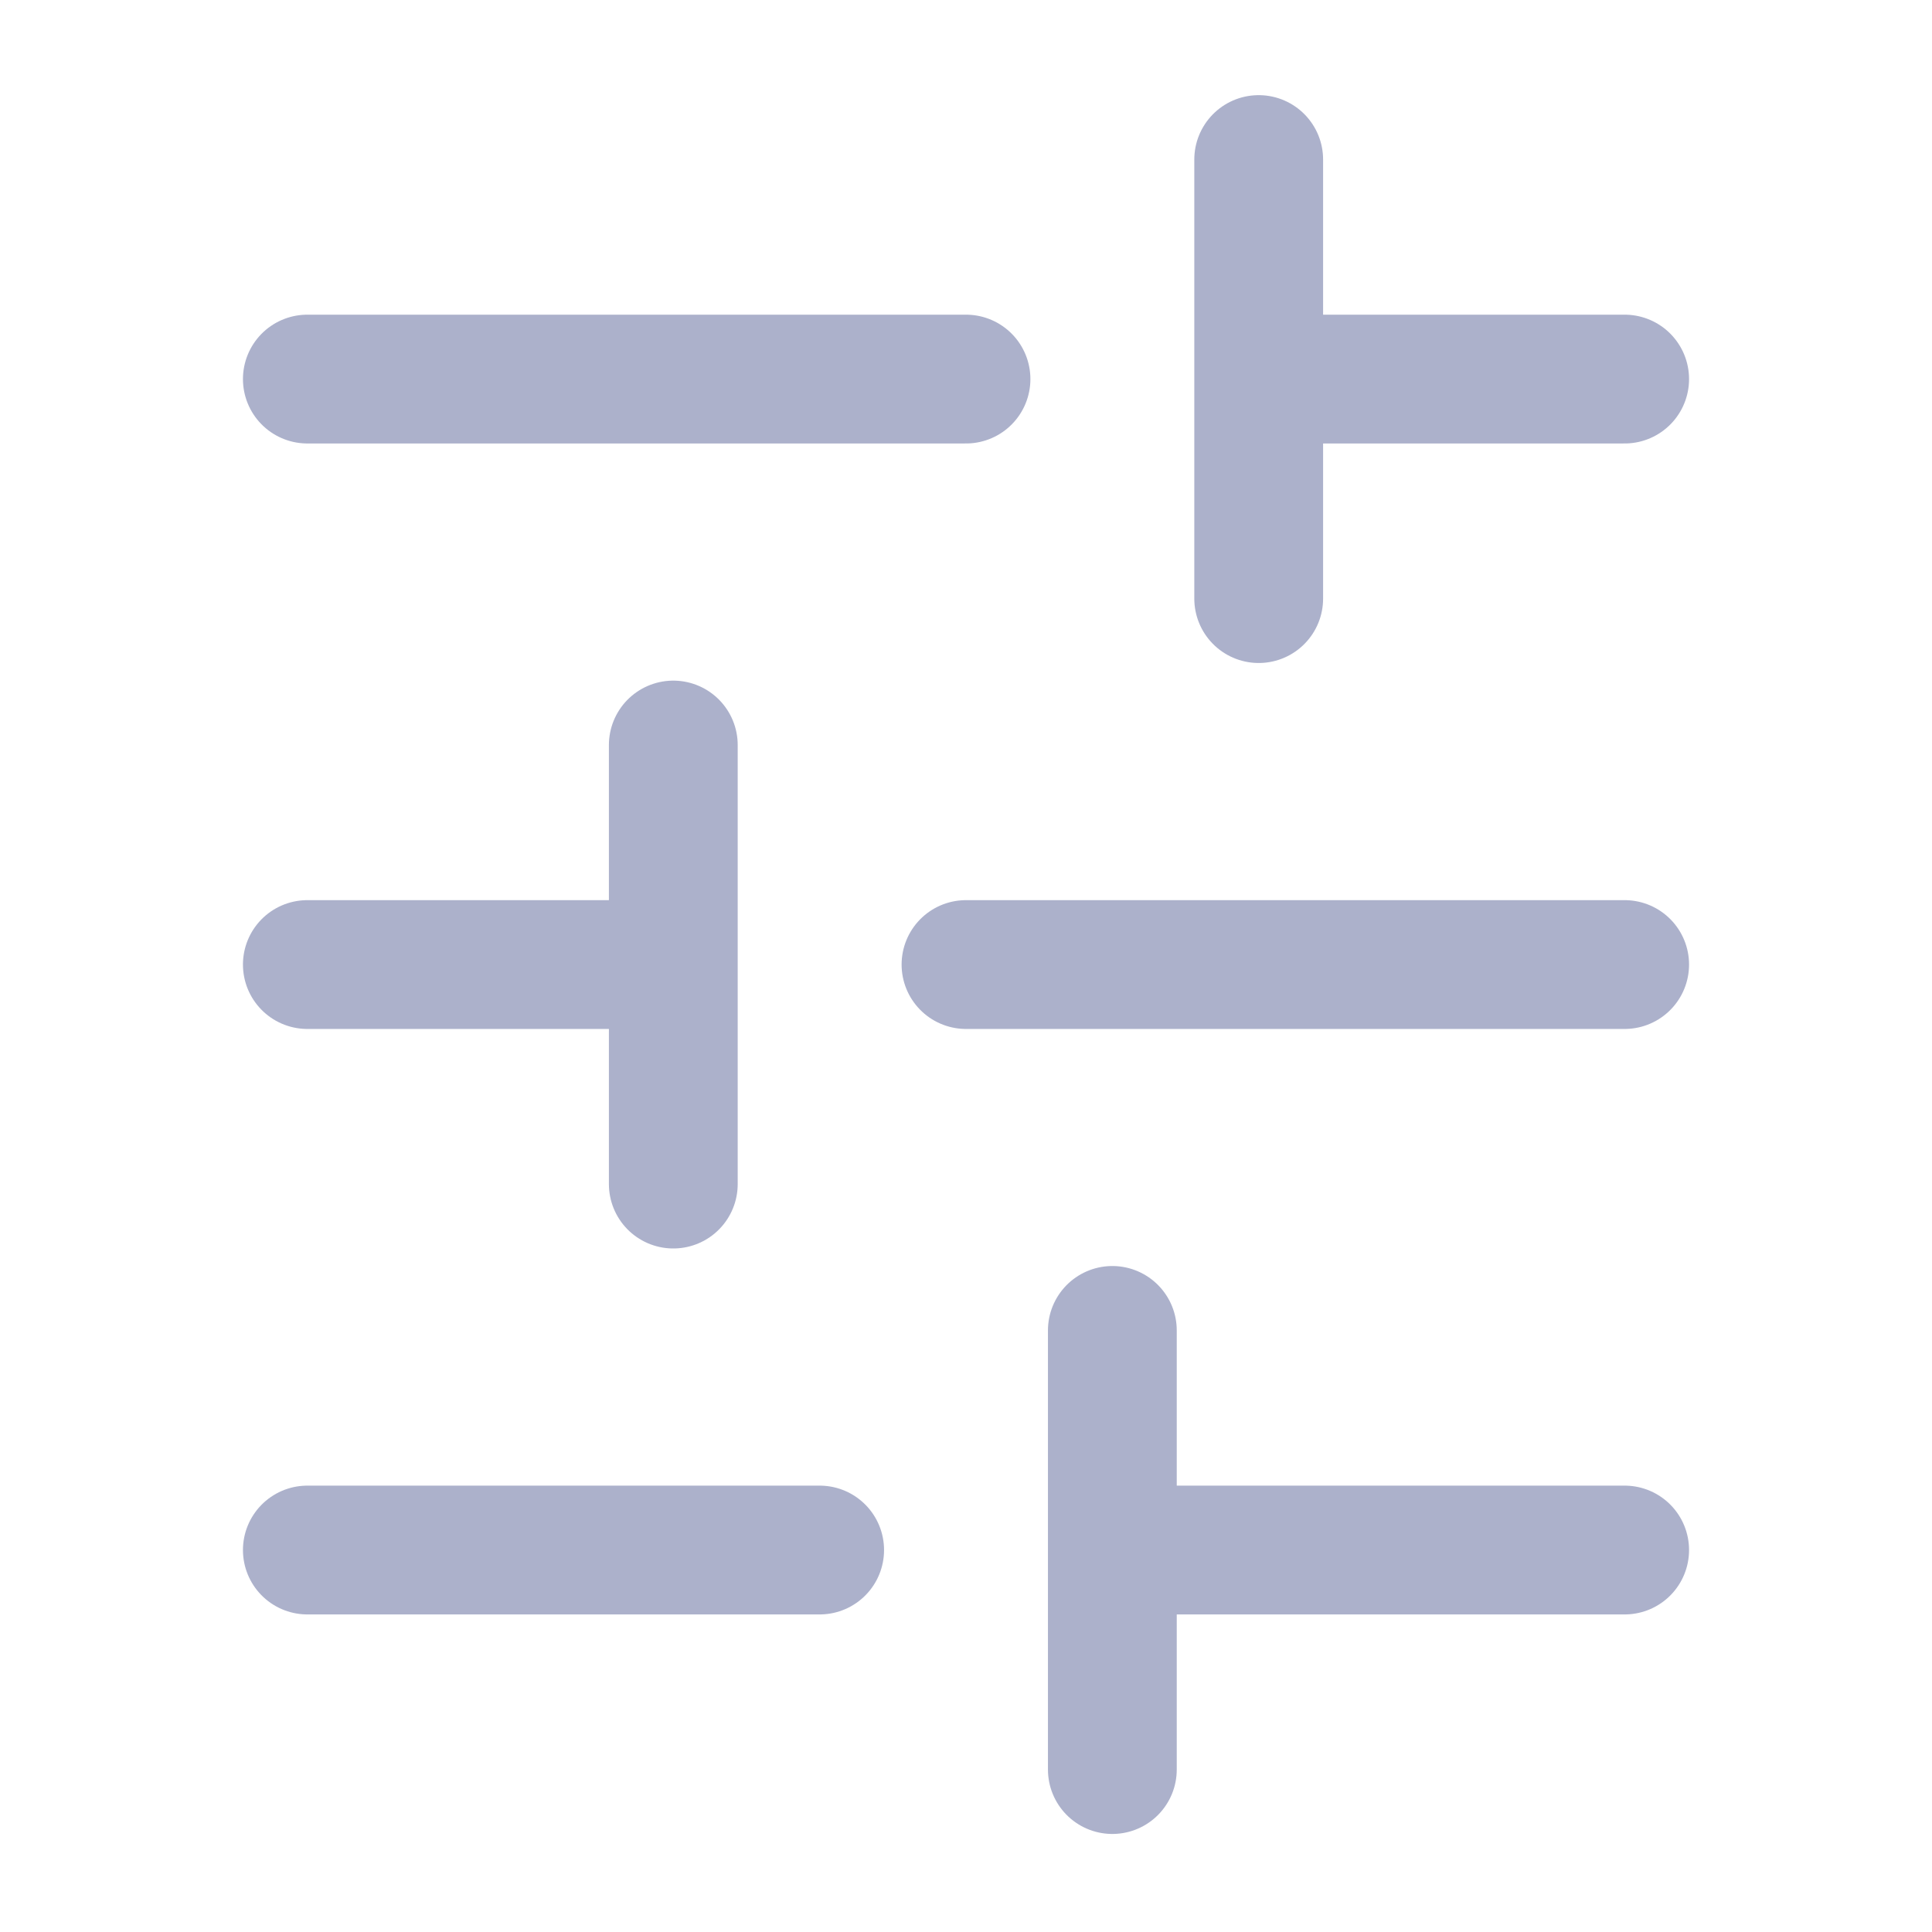 <svg stroke="#ACB1CB" width="24" height="24" viewBox="0 0 24 24" fill="none" xmlns="http://www.w3.org/2000/svg">
<path d="M20.182 19.255H13.818M10.182 19.255H3.818M20.182 11.982L12 11.982M8.364 11.982H3.818M20.182 4.709H15.636M12 4.709H3.818M13.818 21.982V16.527M8.364 14.709V9.255M15.636 7.436V1.982" stroke-width="1.6" stroke-linecap="round" stroke-linejoin="round"/>
</svg>
